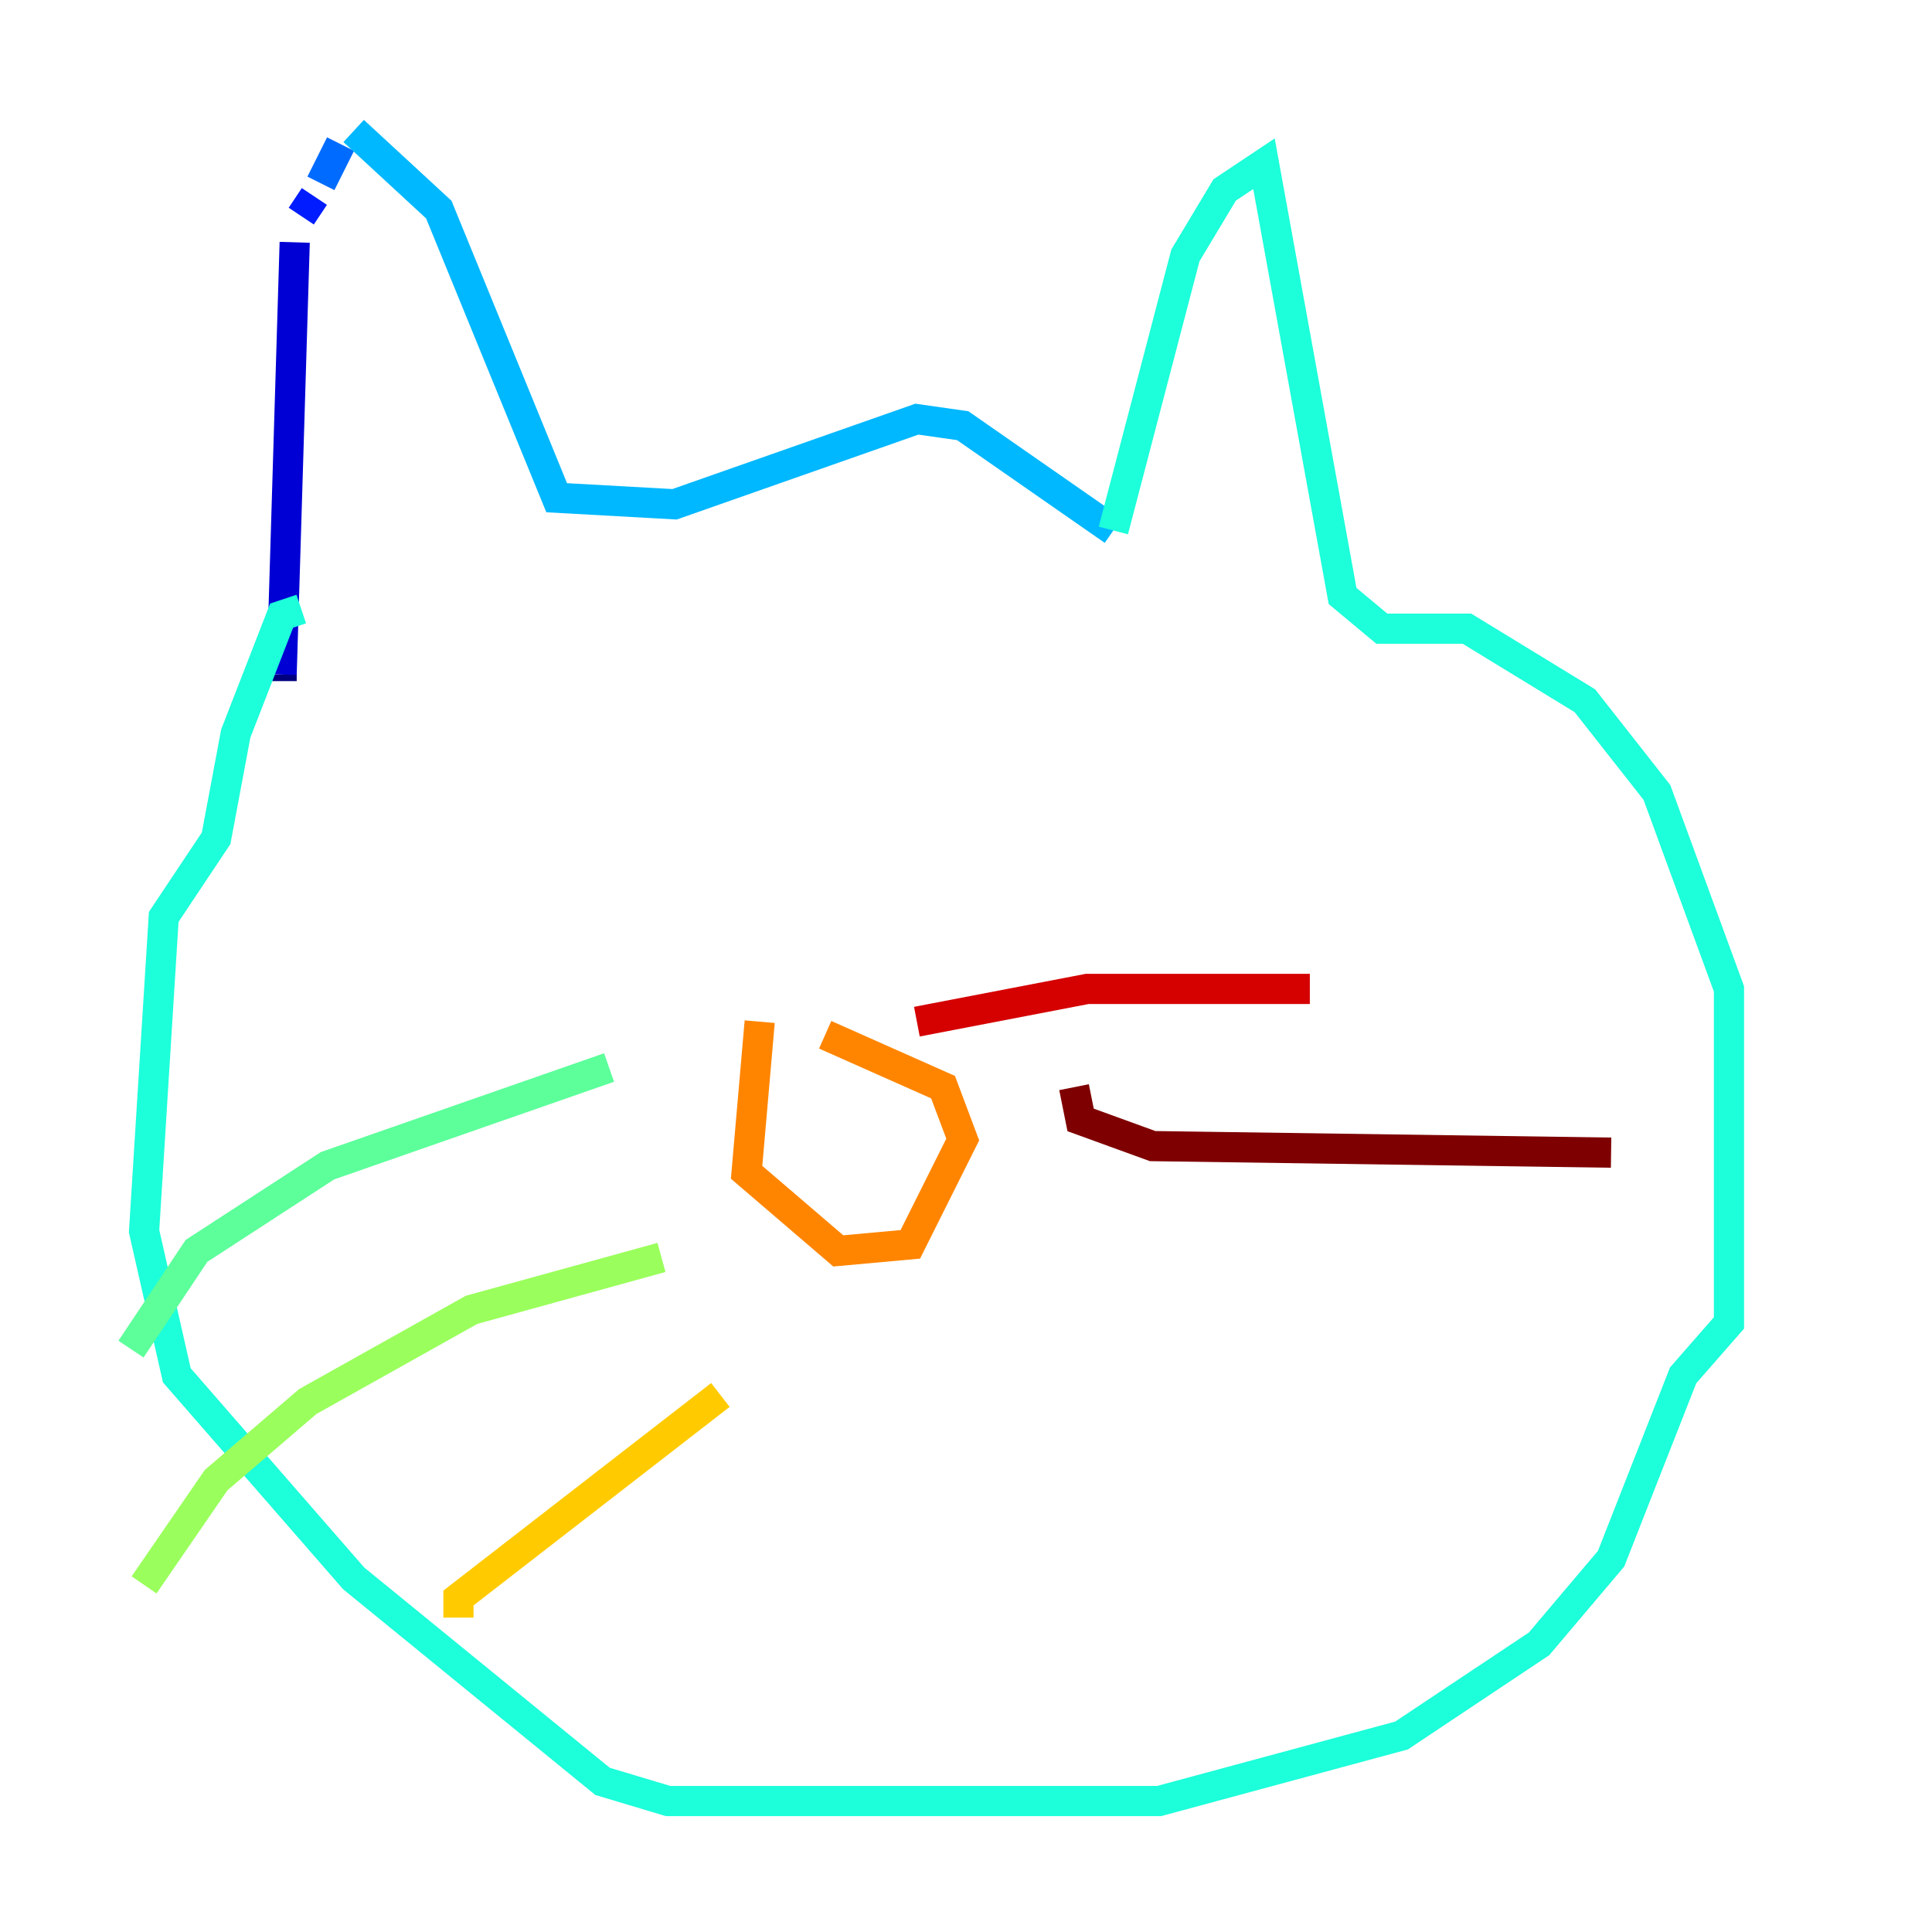 <?xml version="1.0" encoding="utf-8" ?>
<svg baseProfile="tiny" height="128" version="1.2" viewBox="0,0,128,128" width="128" xmlns="http://www.w3.org/2000/svg" xmlns:ev="http://www.w3.org/2001/xml-events" xmlns:xlink="http://www.w3.org/1999/xlink"><defs /><polyline fill="none" points="18.658,45.125 18.658,44.691" stroke="#00007f" stroke-width="2" /><polyline fill="none" points="18.658,44.691 19.525,16.054" stroke="#0000d5" stroke-width="2" /><polyline fill="none" points="19.959,14.319 20.827,13.017" stroke="#001cff" stroke-width="2" /><polyline fill="none" points="21.261,12.149 22.563,9.546" stroke="#006cff" stroke-width="2" /><polyline fill="none" points="23.43,8.678 29.071,13.885 36.881,32.976 44.691,33.41 60.746,27.77 63.783,28.203 73.763,35.146" stroke="#00b8ff" stroke-width="2" /><polyline fill="none" points="73.763,35.146 78.536,16.922 81.139,12.583 83.742,10.848 88.949,39.485 91.552,41.654 97.193,41.654 105.003,46.427 109.776,52.502 114.549,65.519 114.549,87.647 111.512,91.119 106.739,103.268 101.966,108.909 92.854,114.983 76.8,119.322 44.258,119.322 39.919,118.02 23.43,104.57 11.715,91.119 9.546,81.573 10.848,60.746 14.319,55.539 15.62,48.597 18.658,40.786 19.959,40.352" stroke="#1cffda" stroke-width="2" /><polyline fill="none" points="40.352,70.725 21.695,77.234 13.017,82.875 8.678,89.383" stroke="#5cff9a" stroke-width="2" /><polyline fill="none" points="43.824,83.308 31.241,86.78 20.393,92.854 14.319,98.061 9.546,105.003" stroke="#9aff5c" stroke-width="2" /><polyline fill="none" points="47.729,92.42 47.729,92.42" stroke="#daff1c" stroke-width="2" /><polyline fill="none" points="47.729,92.42 30.373,105.871 30.373,107.173" stroke="#ffcb00" stroke-width="2" /><polyline fill="none" points="50.332,67.688 49.464,77.668 55.539,82.875 60.312,82.441 63.783,75.498 62.481,72.027 54.671,68.556" stroke="#ff8500" stroke-width="2" /><polyline fill="none" points="60.746,67.688 60.746,67.688" stroke="#ff3b00" stroke-width="2" /><polyline fill="none" points="60.746,67.688 72.027,65.519 86.78,65.519" stroke="#d50000" stroke-width="2" /><polyline fill="none" points="71.159,72.027 71.593,74.197 76.366,75.932 106.739,76.366" stroke="#7f0000" stroke-width="2" /></svg>